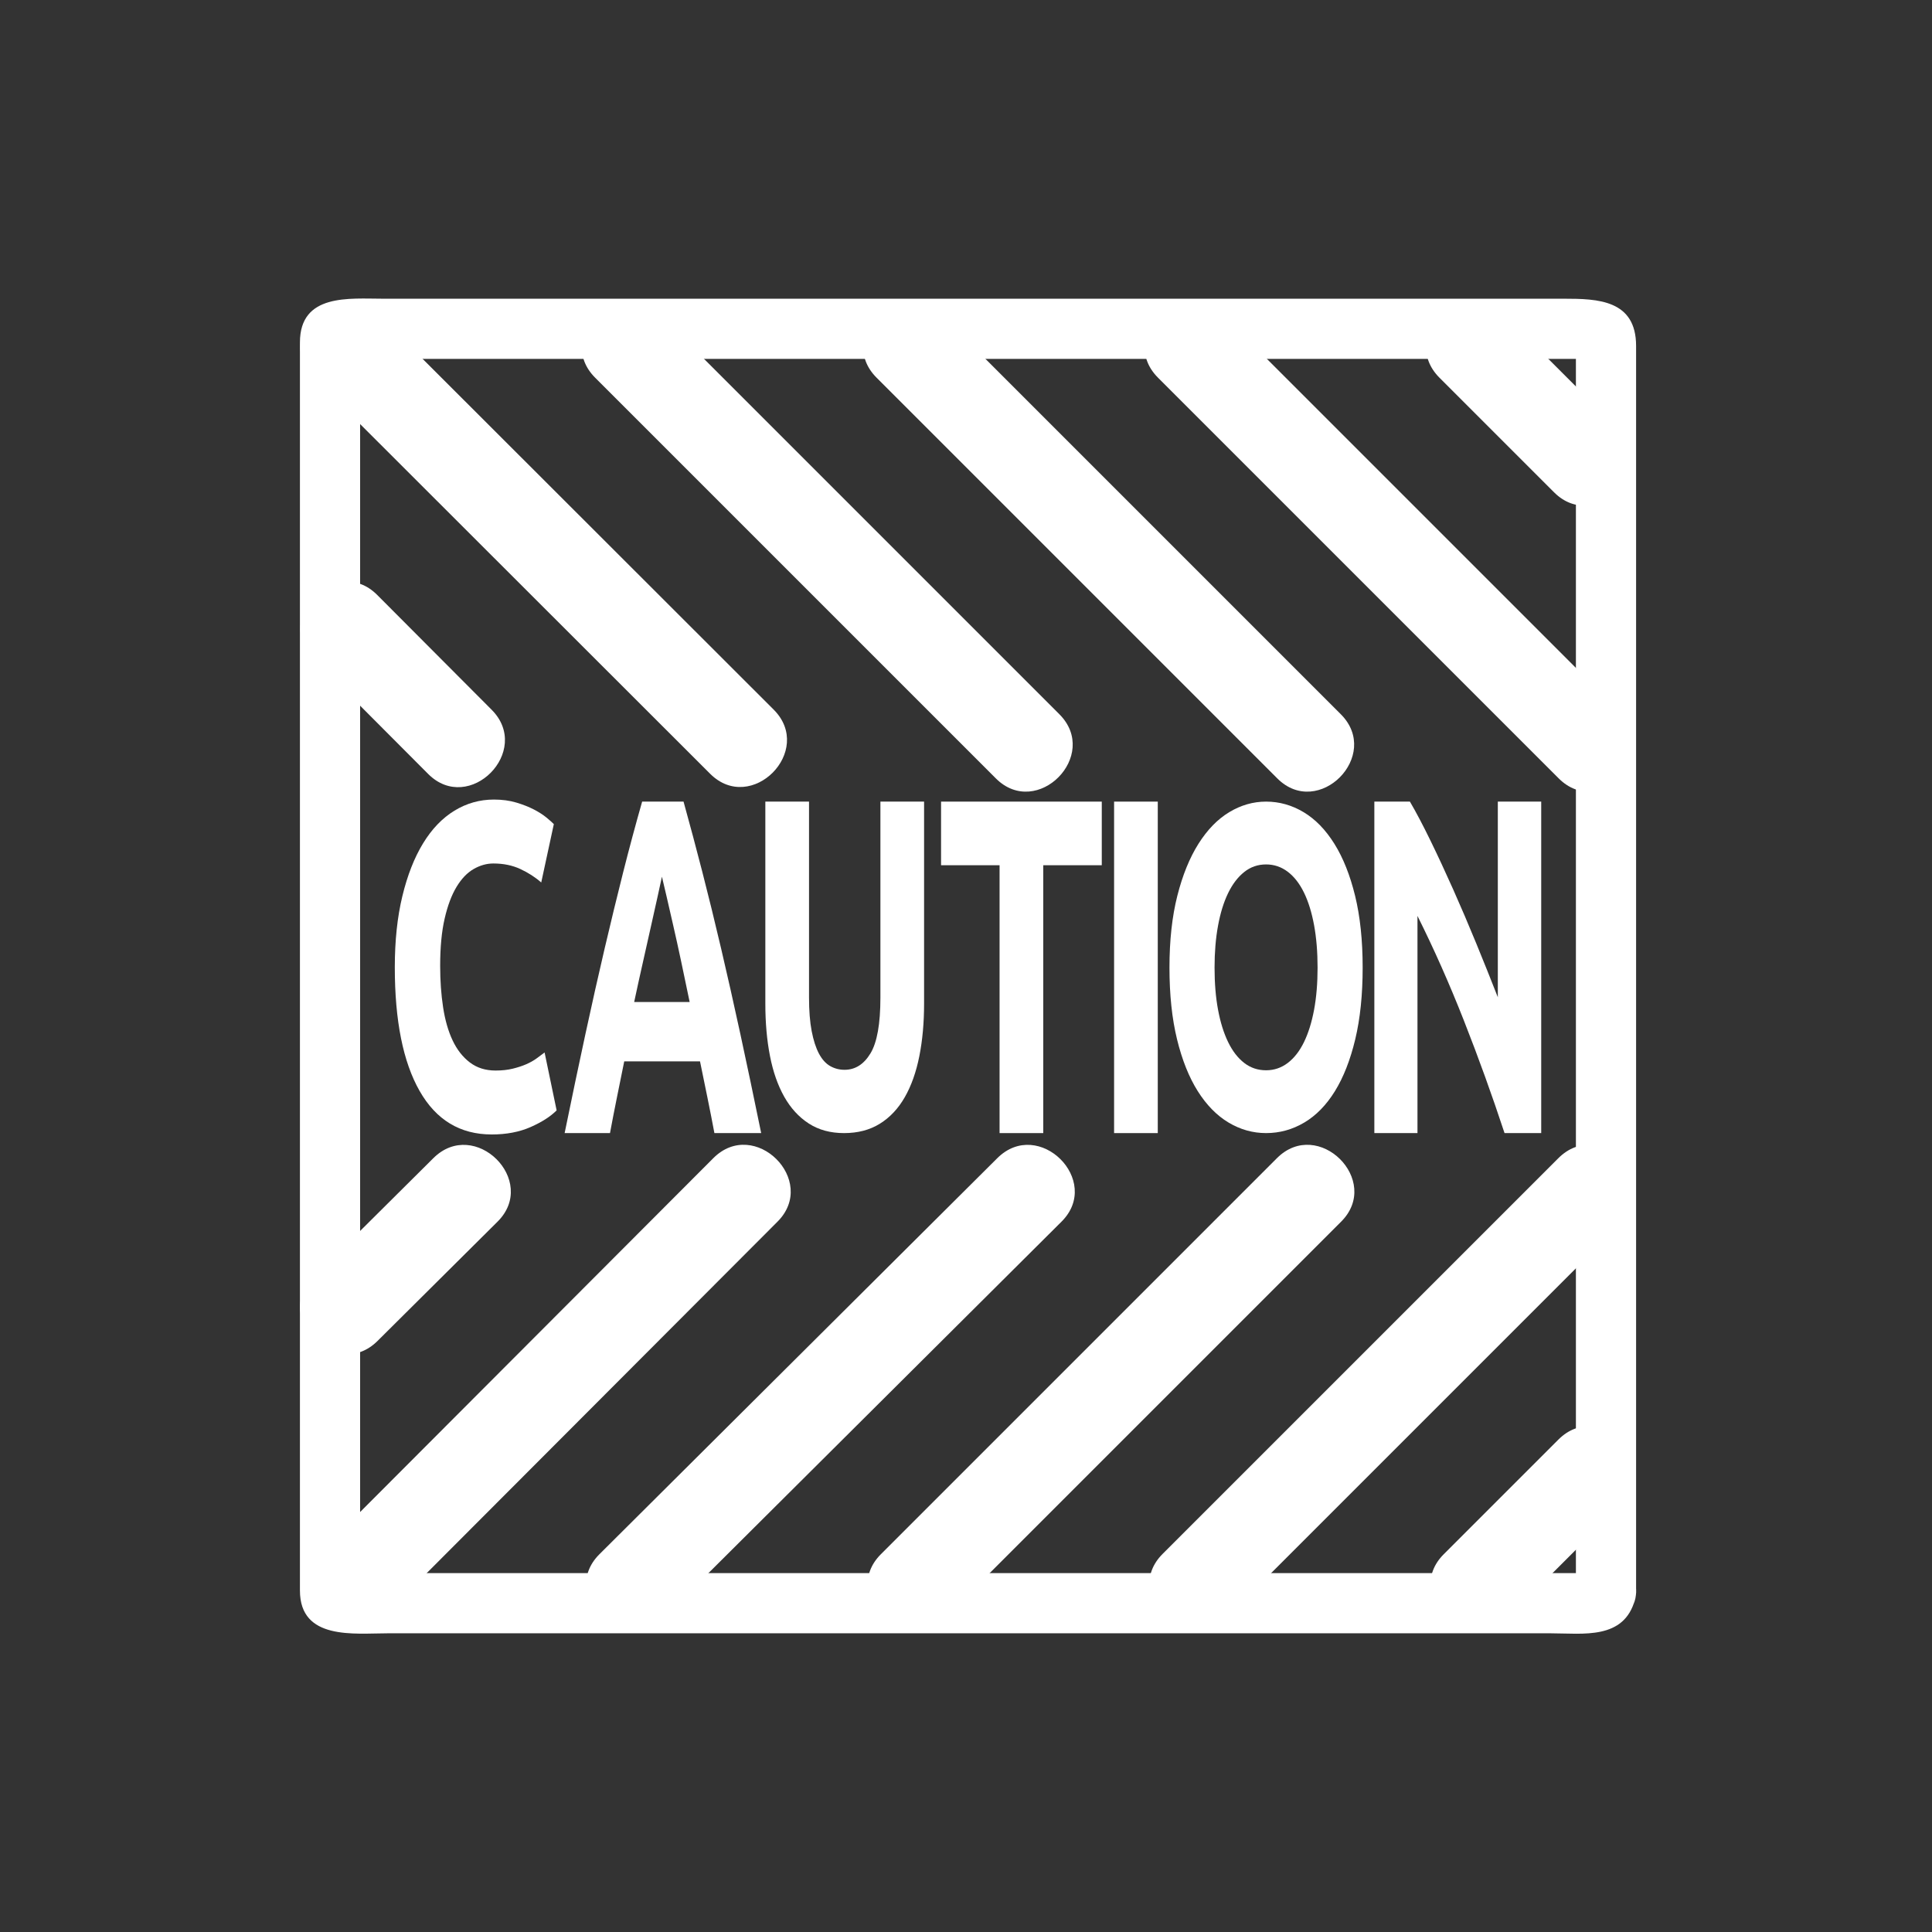 <svg xmlns="http://www.w3.org/2000/svg" viewBox="20 20 321 321">
<rect x="20" y="20" width="321" height="321" fill="#333333" stroke="none"/>
<g fill="#fff">
<path d="m101.692,208.489c-5.242,0-9.234-2.411-11.979-7.235-2.745-4.822-4.117-11.672-4.117-20.549 0-4.412 .418-8.35 1.256-11.813 .837-3.464 1.985-6.388 3.442-8.774 1.457-2.386 3.194-4.194 5.21-5.425 2.016-1.232 4.201-1.848 6.56-1.848 1.364,0 2.604,.167 3.721,.5 1.116,.334 2.094,.719 2.93,1.155 .837,.437 1.535,.886 2.093,1.347 .558,.462 .961,.821 1.21,1.077l-2.093,9.697c-.993-.873-2.148-1.616-3.466-2.232-1.318-.616-2.814-.923-4.49-.923-1.116,0-2.209,.307-3.278,.923-1.071,.616-2.016,1.605-2.838,2.963-.822,1.36-1.482,3.116-1.977,5.272-.497,2.155-.744,4.772-.744,7.851 0,2.462 .162,4.759 .488,6.888 .326,2.129 .853,3.963 1.581,5.502 .728,1.539 1.682,2.759 2.861,3.656 1.177,.898 2.605,1.346 4.279,1.346 1.055,0 2.001-.102 2.839-.307 .836-.205 1.582-.447 2.233-.731 .65-.282 1.224-.603 1.721-.962 .495-.357 .945-.692 1.349-1l2,9.619c-1.023,1.027-2.465,1.951-4.326,2.771s-4.016,1.232-6.465,1.232z"/>
<path d="m138.697,208.263c-.359-1.914-.744-3.88-1.157-5.897-.413-2.016-.824-4.025-1.234-6.024h-12.59c-.407,2.009-.816,4.022-1.224,6.042-.41,2.018-.79,3.98-1.142,5.88h-7.537c1.213-5.935 2.364-11.418 3.453-16.452 1.089-5.032 2.153-9.775 3.196-14.226 1.042-4.451 2.069-8.674 3.08-12.676 1.011-3.999 2.062-7.907 3.15-11.722h6.879c1.058,3.815 2.103,7.724 3.131,11.722 1.028,4.002 2.065,8.226 3.108,12.676 1.044,4.45 2.111,9.193 3.202,14.226 1.09,5.034 2.243,10.518 3.458,16.452h-7.773zm-8.718-42.6c-.163,.8-.4,1.889-.711,3.265-.313,1.377-.667,2.968-1.065,4.772s-.844,3.791-1.336,5.96c-.492,2.17-.992,4.444-1.5,6.825h9.219c-.495-2.389-.972-4.671-1.434-6.846-.462-2.176-.902-4.166-1.318-5.971-.415-1.805-.78-3.394-1.094-4.77-.315-1.375-.569-2.452-.761-3.235z"/>
<path d="m160.233,208.263c-2.264,0-4.218-.533-5.861-1.597-1.645-1.064-3-2.545-4.071-4.441-1.068-1.895-1.861-4.154-2.372-6.777-.512-2.621-.769-5.518-.769-8.686v-33.575h7.258v32.562c0,2.182 .146,4.039 .44,5.571 .295,1.532 .699,2.778 1.21,3.739s1.132,1.648 1.86,2.064c.729,.416 1.527,.623 2.396,.623 1.768,0 3.202-.908 4.304-2.727 1.1-1.817 1.651-4.908 1.651-9.271v-32.562h7.256v33.575c0,3.168-.263,6.076-.79,8.725-.528,2.648-1.334,4.922-2.42,6.816-1.085,1.896-2.465,3.363-4.14,4.402-1.671,1.039-3.657,1.559-5.952,1.559z"/>
<path d="m203.058,153.187v10.57h-9.723v44.506h-7.257v-44.506h-9.722v-10.57h26.702z"/>
<path d="m205.105,153.187h7.258v55.076h-7.258v-55.076z"/>
<path d="m246.404,180.762c0,4.521-.412,8.494-1.233,11.921-.822,3.428-1.946,6.298-3.373,8.609-1.427,2.311-3.124,4.049-5.093,5.218-1.97,1.167-4.087,1.752-6.35,1.752-2.203,0-4.281-.585-6.234-1.752-1.953-1.169-3.658-2.907-5.117-5.218-1.457-2.312-2.604-5.182-3.441-8.609s-1.258-7.4-1.258-11.921c0-4.519 .436-8.494 1.304-11.921s2.039-6.309 3.512-8.646c1.474-2.334 3.179-4.087 5.117-5.256 1.938-1.168 3.978-1.752 6.118-1.752 2.201,0 4.279,.584 6.232,1.752 1.954,1.169 3.66,2.922 5.117,5.256 1.459,2.337 2.605,5.218 3.443,8.646 .836,3.428 1.256,7.402 1.256,11.921zm-24.607,0c0,2.59 .191,4.927 .58,7.009 .387,2.083 .945,3.872 1.675,5.37 .728,1.498 1.62,2.653 2.675,3.466 1.054,.813 2.265,1.219 3.629,1.219 1.333,0 2.533-.405 3.605-1.219 1.068-.813 1.968-1.968 2.697-3.466 .729-1.498 1.285-3.287 1.675-5.37 .388-2.082 .581-4.419 .581-7.009 0-2.59-.193-4.938-.581-7.046-.39-2.106-.946-3.91-1.675-5.408-.729-1.497-1.629-2.653-2.697-3.466-1.072-.813-2.272-1.219-3.605-1.219-1.364,0-2.575,.419-3.629,1.258-1.055,.837-1.947,2.007-2.675,3.503-.729,1.499-1.288,3.301-1.675,5.409-.389,2.107-.58,4.431-.58,6.969z"/>
<path d="m269.977,208.263c-2.076-6.306-4.325-12.53-6.744-18.677s-4.994-11.947-7.722-17.405v36.082h-7.165v-55.076h5.908c1.025,1.749 2.156,3.895 3.396,6.437 1.24,2.543 2.504,5.26 3.791,8.146 1.287,2.888 2.565,5.881 3.838,8.98 1.271,3.1 2.465,6.081 3.582,8.941v-32.505h7.21v55.076h-6.094z"/>
<path d="m288.762,91.136c-6.349-6.349-12.697-12.698-19.047-19.046-6.836-6.835-17.403,3.813-10.551,10.665 6.349,6.349 12.697,12.698 19.047,19.046 6.836,6.835 17.403-3.813 10.551-10.665z"/>
<path d="m289.531,138.666c-22.192-22.192-44.385-44.384-66.577-66.577-6.835-6.835-17.403,3.813-10.551,10.665 22.192,22.192 44.385,44.384 66.577,66.577 6.836,6.836 17.404-3.812 10.551-10.665z"/>
<path d="m196.01,138.666c-22.192-22.192-44.384-44.384-66.576-66.577-6.835-6.836-17.403,3.813-10.551,10.665 22.192,22.192 44.384,44.384 66.576,66.577 6.835,6.836 17.403-3.812 10.551-10.665z"/>
<path d="m101.682,137.919c-6.336-6.357-12.673-12.714-19.009-19.071-6.825-6.847-17.393,3.802-10.552,10.665 6.337,6.357 12.673,12.714 19.01,19.071 6.825,6.848 17.392-3.802 10.551-10.665z"/>
<path d="m242.771,138.666c-22.192-22.192-44.384-44.384-66.576-66.577-6.836-6.835-17.404,3.813-10.552,10.665 22.192,22.192 44.385,44.384 66.577,66.577 6.835,6.836 17.403-3.812 10.551-10.665z"/>
<path d="m148.539,137.896c-21.956-21.936-43.911-43.872-65.866-65.807-6.839-6.833-17.407,3.815-10.552,10.665 21.956,21.936 43.911,43.872 65.866,65.807 6.839,6.833 17.408-3.815 10.552-10.665z"/>
<path d="m82.729,242.795c6.645-6.605 13.291-13.211 19.936-19.816 6.857-6.815-3.793-17.382-10.665-10.551-6.645,6.605-13.291,13.211-19.936,19.816-6.856,6.816 3.793,17.382 10.665,10.551z"/>
<path d="m130.26,288.784c22.036-21.935 44.072-43.87 66.108-65.806 6.852-6.82-3.798-17.387-10.666-10.551-22.035,21.935-44.071,43.87-66.107,65.806-6.852,6.821 3.798,17.387 10.665,10.551z"/>
<path d="m177.021,288.784c21.936-21.935 43.871-43.87 65.807-65.806 6.835-6.835-3.813-17.403-10.666-10.551-21.935,21.935-43.87,43.87-65.806,65.806-6.836,6.835 3.812,17.404 10.665,10.551z"/>
<path d="m223.829,288.737c21.92-21.919 43.839-43.839 65.759-65.759 6.836-6.835-3.812-17.403-10.664-10.551-21.921,21.919-43.841,43.839-65.761,65.759-6.835,6.835 3.813,17.404 10.666,10.551z"/>
<path d="m270.541,288.783c6.35-6.349 12.698-12.697 19.047-19.046 6.836-6.835-3.812-17.403-10.664-10.551-6.35,6.349-12.698,12.697-19.048,19.046-6.835,6.835 3.812,17.404 10.665,10.551z"/>
<path d="m83.499,288.784c21.894-21.935 43.788-43.87 65.682-65.806 6.829-6.842-3.819-17.41-10.665-10.551-21.894,21.935-43.788,43.87-65.682,65.806-6.829,6.842 3.819,17.411 10.665,10.551z"/>
<path d="m282.013,283.09c.524-1.939 4.381-1.719 1.976-1.719-.958,0-1.917,0-2.876,0-3.488,0-6.976,0-10.464,0-11.973,0-23.944,0-35.917,0-32.054,0-64.108,0-96.162,0-20.246,0-40.492,0-60.738,0-3.048,0 2.001,5.053 2.001,1.995 0-2.481 0-4.964 0-7.445 0-10.593 0-21.185 0-31.777 0-54.688 0-109.375 0-164.063 0-.867 0-1.734 0-2.601 0-2.744 .16,2.149-3.023,2.149 1.451,0 2.902,0 4.353,0 9.069,0 18.138,0 27.207,0 30.93,0 61.861,0 92.792,0 25.365,0 50.73,0 76.097,0 2.29,0 4.581,0 6.872,0 2.135,0-2.296-5.205-2.296-1.653 0,7.303 0,14.606 0,21.909 0,57.269 0,114.538 0,171.806 0,4.243 0,8.485 0,12.729 0,6.448 10,6.448 10,0 0-48.906 0-97.813 0-146.719 0-20.073 0-40.147 0-60.22 0-7.655-6.365-7.851-11.979-7.851-9.35,0-18.7,0-28.05,0-56.063,0-112.125,0-168.188,0-5.535,0-13.785-.917-13.785,7.261 0,5.989 0,11.978 0,17.967 0,28.881 0,57.762 0,86.643 0,28.607 0,57.214 0,85.821 0,5.646 0,11.293 0,16.94 0,8.308 9.044,7.11 14.577,7.11 56.296,0 112.591,0 168.887,0 8.121,0 16.241,0 24.361,0 5.374,0 12.173,1.126 13.997-5.623 1.685-6.235-7.962-8.878-9.642-2.659z"/>
</g>
</svg>
